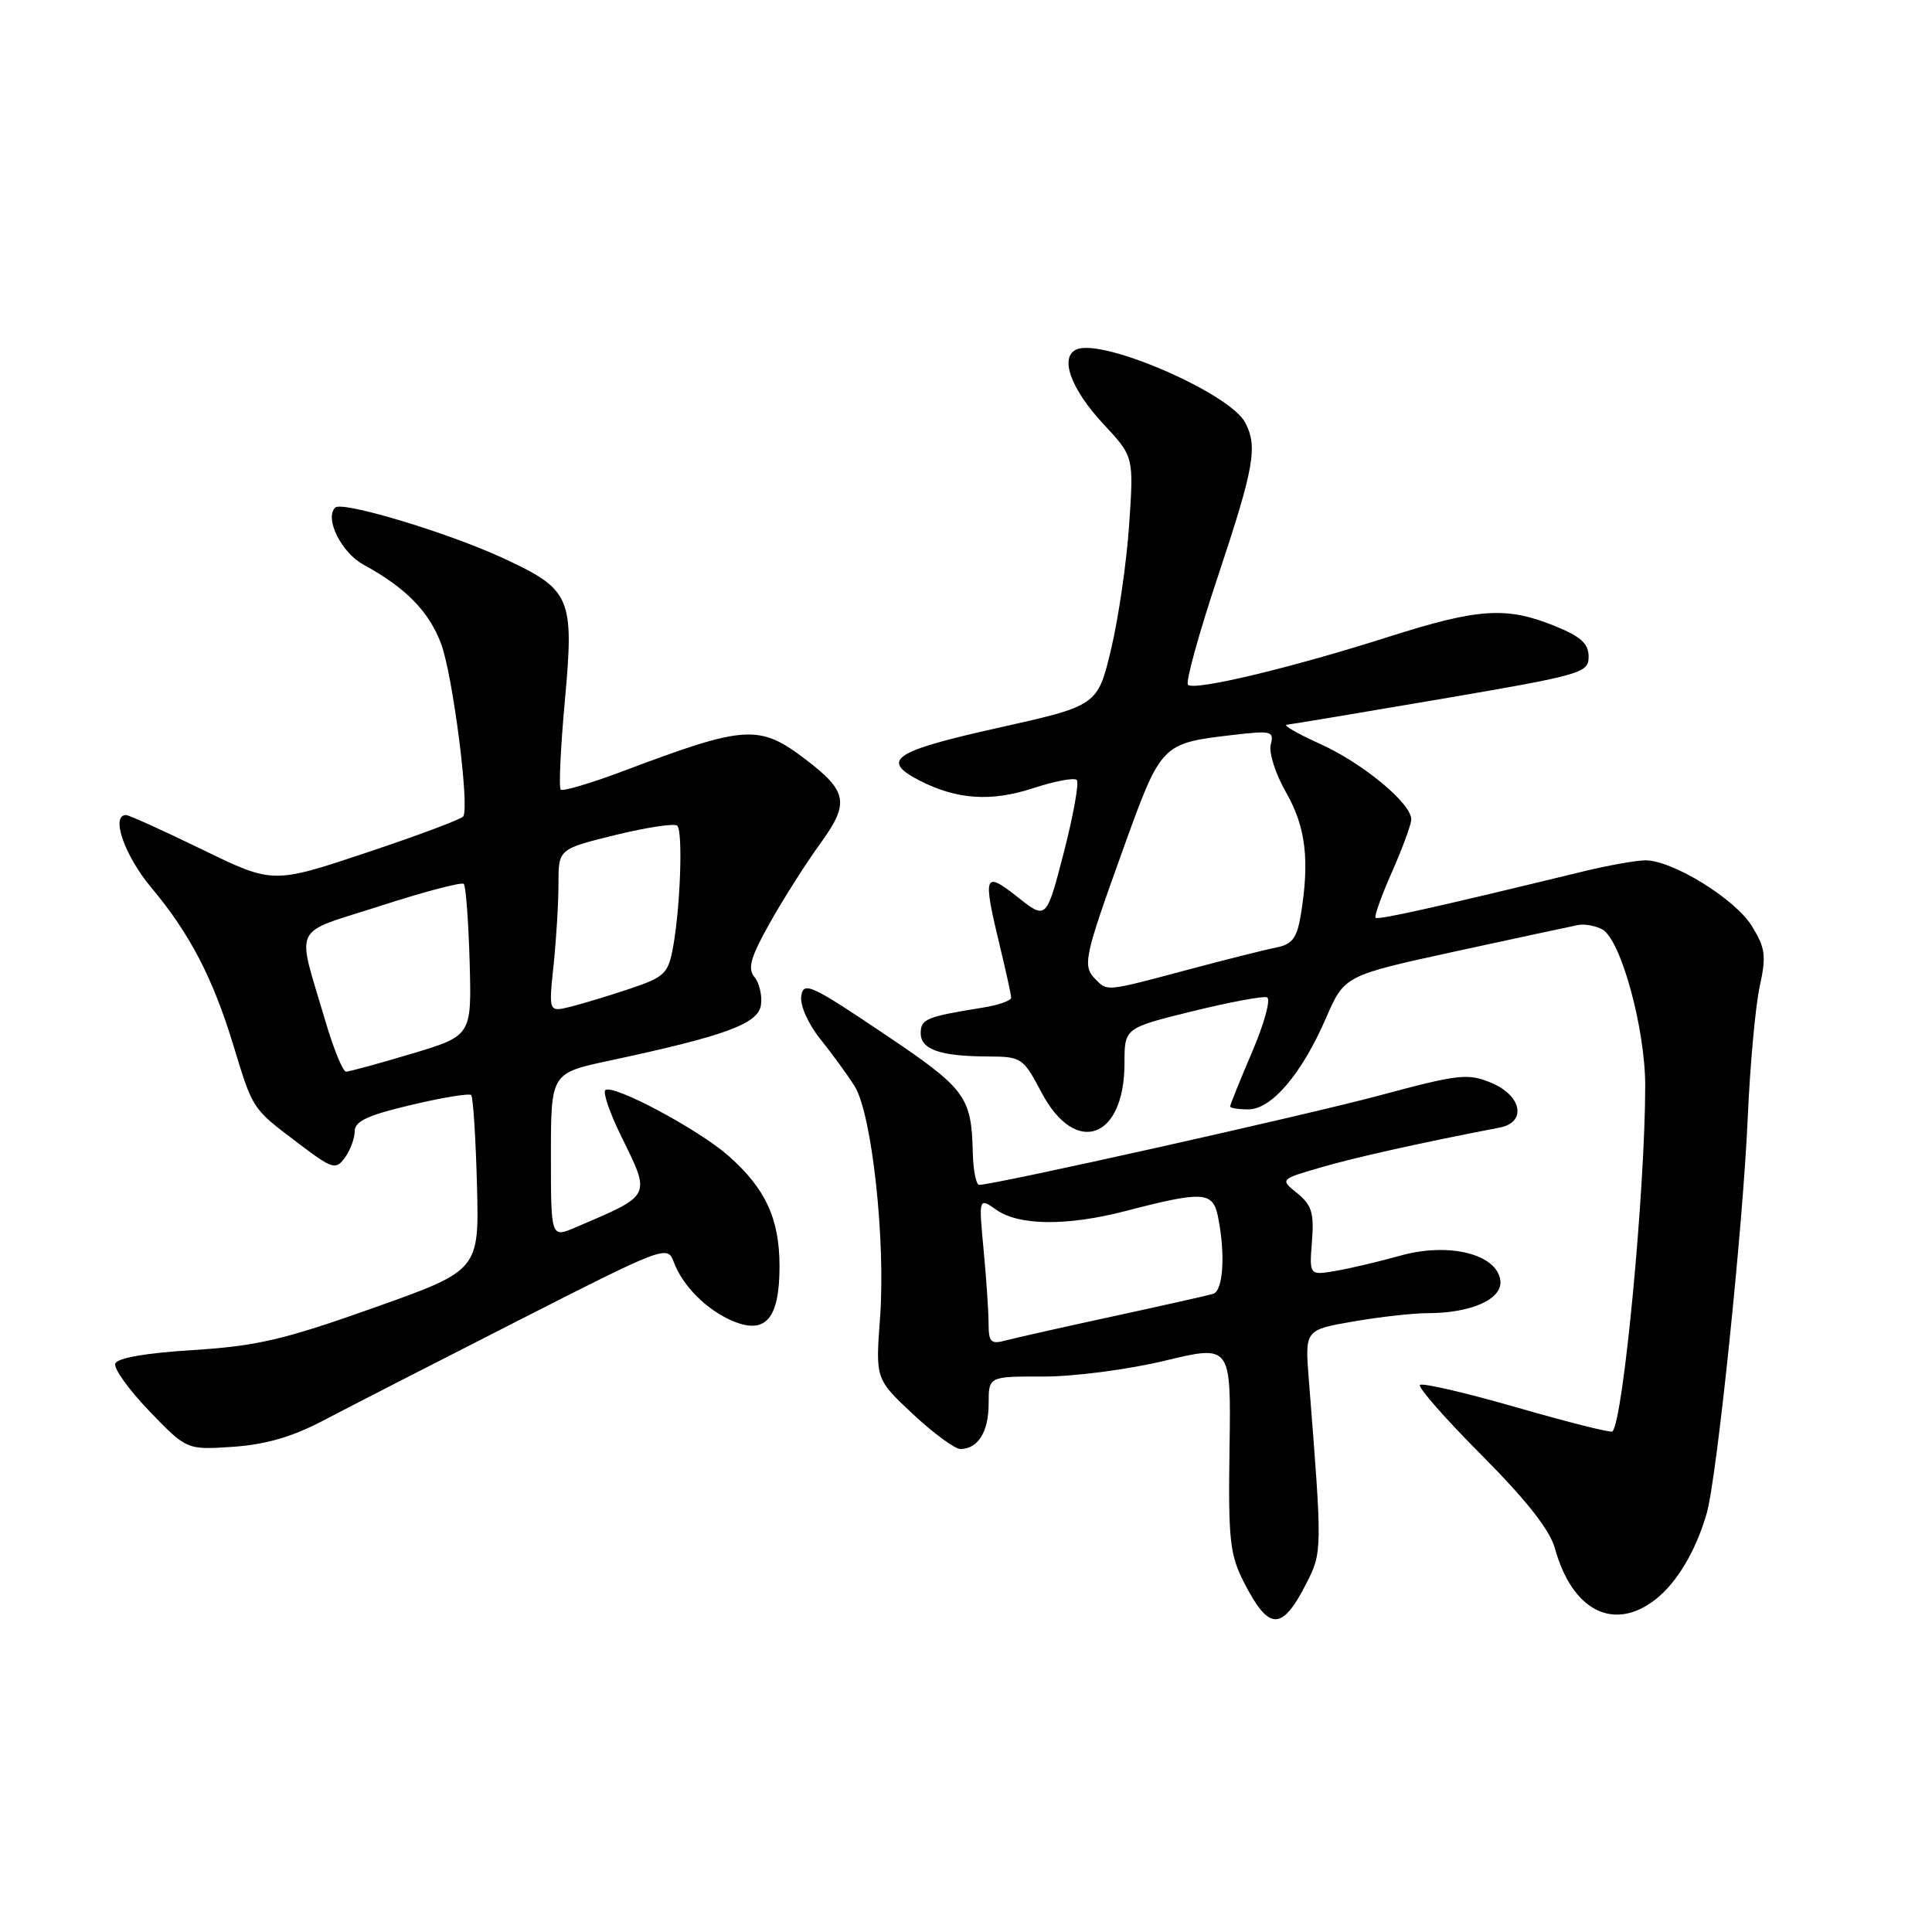<?xml version="1.0" encoding="UTF-8" standalone="no"?>
<!DOCTYPE svg PUBLIC "-//W3C//DTD SVG 1.1//EN" "http://www.w3.org/Graphics/SVG/1.1/DTD/svg11.dtd" >
<svg xmlns="http://www.w3.org/2000/svg" xmlns:xlink="http://www.w3.org/1999/xlink" version="1.1" viewBox="0 0 256 256">
 <g >
 <path fill="currentColor"
d=" M 173.08 209.85 C 175.22 205.65 175.22 205.49 173.43 182.86 C 172.90 176.22 172.90 176.22 179.28 175.11 C 182.79 174.50 187.25 174.00 189.18 174.00 C 195.00 174.00 199.16 172.11 198.80 169.63 C 198.31 166.16 191.97 164.59 185.59 166.37 C 182.79 167.15 178.92 168.07 176.99 168.40 C 173.49 169.00 173.49 169.00 173.84 164.49 C 174.14 160.74 173.81 159.67 171.90 158.12 C 169.60 156.26 169.60 156.26 175.05 154.68 C 179.63 153.35 187.96 151.49 198.75 149.40 C 202.32 148.70 201.65 145.17 197.62 143.49 C 194.52 142.19 193.32 142.32 182.87 145.13 C 172.98 147.79 131.83 156.98 129.75 157.00 C 129.34 157.00 128.96 155.09 128.90 152.75 C 128.72 145.24 128.01 144.29 117.00 136.89 C 107.46 130.48 106.47 130.03 106.17 131.97 C 105.99 133.20 107.05 135.61 108.67 137.65 C 110.23 139.59 112.28 142.40 113.22 143.89 C 115.52 147.49 117.37 164.31 116.61 174.62 C 116.01 182.73 116.01 182.73 120.96 187.37 C 123.69 189.92 126.52 192.00 127.26 192.00 C 129.58 192.00 131.00 189.73 131.00 185.99 C 131.00 182.38 131.00 182.38 138.25 182.40 C 142.28 182.41 149.42 181.48 154.31 180.31 C 163.12 178.19 163.12 178.19 162.92 191.86 C 162.74 204.03 162.95 205.98 164.83 209.67 C 168.13 216.13 169.85 216.17 173.08 209.85 Z  M 219.39 211.91 C 222.22 209.68 224.69 205.53 226.14 200.56 C 227.48 195.99 230.98 162.27 231.59 148.00 C 231.89 141.12 232.60 133.37 233.16 130.77 C 234.06 126.64 233.93 125.62 232.12 122.69 C 229.90 119.10 221.63 114.00 218.03 114.00 C 216.82 114.00 213.05 114.67 209.66 115.50 C 190.38 120.19 182.59 121.93 182.27 121.61 C 182.08 121.41 183.06 118.66 184.46 115.50 C 185.86 112.34 187.00 109.22 187.00 108.57 C 187.00 106.45 180.62 101.16 175.00 98.61 C 171.97 97.24 169.95 96.08 170.50 96.03 C 171.05 95.98 180.28 94.44 191.00 92.61 C 209.59 89.43 210.50 89.17 210.50 87.02 C 210.50 85.28 209.47 84.34 206.00 82.94 C 199.61 80.35 195.91 80.59 184.00 84.38 C 171.09 88.50 158.24 91.57 157.41 90.74 C 157.07 90.40 158.86 83.91 161.40 76.31 C 166.19 61.93 166.68 59.14 164.98 55.97 C 162.92 52.11 146.34 44.89 142.73 46.27 C 140.32 47.20 141.82 51.48 146.22 56.20 C 150.23 60.50 150.23 60.50 149.62 69.50 C 149.29 74.45 148.21 81.88 147.23 86.00 C 145.44 93.50 145.44 93.50 132.22 96.45 C 118.41 99.53 116.62 100.72 121.78 103.39 C 126.73 105.95 131.30 106.27 136.86 104.45 C 139.73 103.51 142.35 103.01 142.68 103.35 C 143.01 103.68 142.24 107.98 140.97 112.92 C 138.65 121.89 138.65 121.89 134.83 118.86 C 130.36 115.33 130.19 115.83 132.52 125.50 C 133.32 128.80 133.98 131.82 133.98 132.20 C 133.99 132.59 132.31 133.18 130.25 133.51 C 122.74 134.72 122.00 135.02 122.00 136.90 C 122.00 139.08 124.60 139.97 131.00 139.99 C 135.34 140.01 135.59 140.17 138.00 144.75 C 142.48 153.26 149.00 150.97 149.00 140.89 C 149.00 136.22 149.00 136.22 157.95 134.01 C 162.87 132.80 167.34 131.96 167.88 132.15 C 168.42 132.34 167.54 135.58 165.93 139.35 C 164.32 143.12 163.00 146.38 163.00 146.60 C 163.00 146.82 164.08 147.00 165.41 147.00 C 168.49 147.00 172.49 142.30 175.70 134.90 C 178.15 129.27 178.15 129.27 192.82 126.07 C 200.90 124.32 208.22 122.74 209.11 122.57 C 209.99 122.40 211.44 122.67 212.33 123.16 C 214.78 124.54 218.00 136.28 218.00 143.86 C 217.99 157.75 215.10 188.24 213.65 189.68 C 213.46 189.88 207.76 188.45 201.00 186.50 C 194.24 184.55 188.46 183.21 188.15 183.51 C 187.85 183.81 191.53 188.01 196.33 192.82 C 202.28 198.81 205.36 202.72 206.04 205.18 C 208.33 213.46 213.86 216.26 219.39 211.91 Z  M 42.74 188.28 C 45.91 186.61 57.48 180.68 68.46 175.09 C 88.04 165.12 88.45 164.97 89.27 167.21 C 90.46 170.42 93.68 173.62 97.16 175.07 C 101.47 176.85 103.29 174.70 103.29 167.80 C 103.29 161.48 101.42 157.46 96.51 153.14 C 92.47 149.59 81.12 143.55 80.20 144.46 C 79.88 144.79 80.82 147.53 82.31 150.55 C 86.27 158.64 86.45 158.28 76.25 162.64 C 73.00 164.03 73.00 164.03 73.00 153.11 C 73.00 142.20 73.00 142.20 80.75 140.54 C 96.12 137.26 100.47 135.66 100.83 133.17 C 101.01 131.92 100.62 130.25 99.97 129.46 C 99.03 128.33 99.45 126.85 102.02 122.27 C 103.80 119.10 106.80 114.38 108.68 111.79 C 112.59 106.42 112.32 104.87 106.74 100.62 C 100.60 95.95 98.80 96.06 82.64 102.15 C 78.31 103.78 74.56 104.89 74.30 104.63 C 74.03 104.37 74.28 99.05 74.85 92.82 C 76.10 79.14 75.66 78.12 66.67 73.96 C 59.33 70.56 45.32 66.35 44.41 67.26 C 42.98 68.69 45.23 73.22 48.16 74.82 C 53.75 77.86 56.83 81.00 58.44 85.28 C 59.98 89.37 62.23 106.82 61.39 108.17 C 61.17 108.54 55.39 110.70 48.56 112.98 C 36.15 117.12 36.15 117.12 26.78 112.56 C 21.62 110.05 17.09 108.00 16.70 108.00 C 14.63 108.00 16.50 113.39 20.07 117.64 C 25.15 123.71 28.21 129.58 30.93 138.53 C 33.53 147.07 33.38 146.84 39.45 151.43 C 44.06 154.93 44.48 155.06 45.70 153.40 C 46.41 152.42 47.00 150.84 47.00 149.89 C 47.00 148.57 48.75 147.76 54.49 146.41 C 58.60 145.43 62.18 144.85 62.43 145.10 C 62.69 145.35 63.03 150.68 63.20 156.95 C 63.50 168.33 63.50 168.33 49.50 173.30 C 37.60 177.53 34.01 178.36 25.58 178.89 C 19.29 179.28 15.52 179.94 15.27 180.69 C 15.05 181.34 17.10 184.18 19.81 187.00 C 24.75 192.12 24.75 192.12 30.86 191.71 C 35.15 191.42 38.69 190.40 42.74 188.28 Z  M 130.99 175.37 C 130.99 173.79 130.69 169.39 130.33 165.58 C 129.68 158.66 129.68 158.66 132.06 160.33 C 135.03 162.41 141.39 162.47 149.05 160.49 C 159.48 157.78 160.72 157.86 161.40 161.27 C 162.39 166.20 162.08 171.04 160.75 171.44 C 160.06 171.65 154.10 172.99 147.50 174.42 C 140.90 175.85 134.49 177.29 133.25 177.62 C 131.30 178.15 131.00 177.85 130.99 175.37 Z  M 145.20 129.80 C 143.40 128.00 143.61 127.01 148.70 112.85 C 153.90 98.41 153.81 98.51 163.50 97.37 C 168.47 96.79 168.84 96.89 168.38 98.66 C 168.10 99.71 169.02 102.59 170.43 105.04 C 173.03 109.59 173.55 114.01 172.36 121.26 C 171.85 124.30 171.23 125.13 169.12 125.55 C 167.68 125.83 162.34 127.17 157.26 128.53 C 146.54 131.39 146.77 131.37 145.20 129.80 Z  M 43.10 135.25 C 39.27 122.21 38.46 123.89 50.42 120.03 C 56.22 118.15 61.18 116.85 61.45 117.12 C 61.73 117.39 62.07 122.03 62.23 127.43 C 62.50 137.24 62.50 137.24 54.56 139.62 C 50.19 140.93 46.27 142.00 45.85 142.00 C 45.43 142.00 44.19 138.96 43.10 135.25 Z  M 73.35 127.91 C 73.71 124.50 74.00 119.64 74.00 117.10 C 74.00 112.50 74.00 112.50 81.56 110.64 C 85.72 109.62 89.40 109.07 89.74 109.41 C 90.50 110.16 90.16 120.07 89.20 125.41 C 88.55 129.01 88.11 129.44 83.50 131.00 C 80.75 131.92 77.20 133.00 75.60 133.40 C 72.70 134.11 72.70 134.11 73.35 127.91 Z "/>
</g>
</svg>